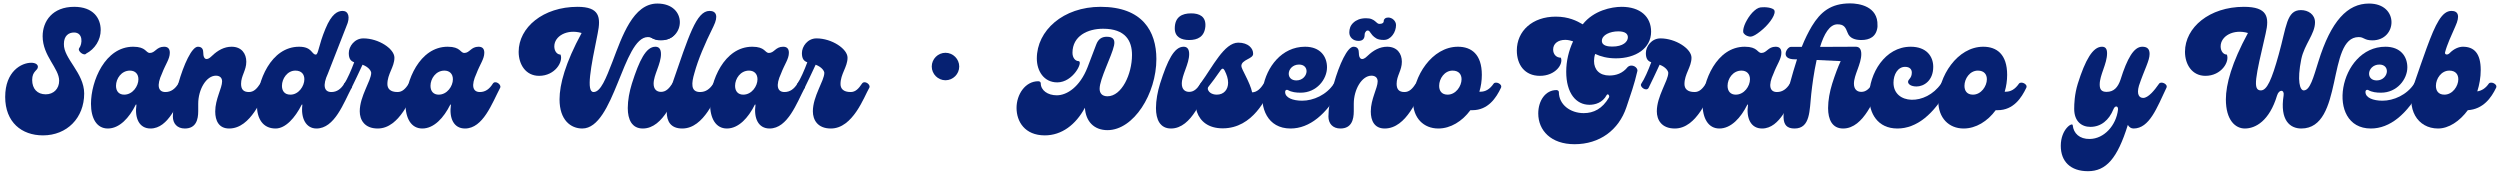 <svg width="428" height="30" viewBox="0 0 428 30" fill="none" xmlns="http://www.w3.org/2000/svg">
<path d="M7.356 23.176C3.688 23.176 0.888 20.908 0.888 16.596C0.888 12.2 3.688 10.744 5.34 10.744C6.04 10.744 6.488 11.024 6.488 11.444C6.488 12.088 5.508 12.144 5.508 13.684C5.508 15.196 6.376 16.148 7.832 16.148C9.176 16.148 10.128 15.196 10.128 13.824C10.128 11.668 7.3 9.596 7.3 6.208C7.3 3.632 8.98 1.168 12.704 1.168C15.98 1.168 17.24 3.128 17.24 5.144C17.24 6.824 16.26 8.392 14.748 9.176C14.412 9.652 13.18 8.728 13.572 8.224C14.104 7.552 14.272 5.564 12.676 5.564C11.752 5.564 10.94 6.124 10.94 7.524C10.856 10.016 14.412 12.48 14.412 16.008C14.412 20.18 11.472 23.176 7.356 23.176Z" fill="#062172"/>
<path d="M18.46 22C16.556 22 15.576 20.264 15.576 17.772C15.576 13.88 17.984 8 22.8 8C25.04 8 24.928 9.064 25.656 9.064C26.58 9.064 26.776 8 28.092 8C28.82 8 29.072 8.42 29.072 9.036C29.072 10.1 28.344 10.968 27.728 12.592C26.776 14.636 27.084 15.756 28.316 15.756C29.268 15.756 29.968 15.224 30.528 14.328C30.948 13.656 32.068 14.496 31.788 15.028C30.416 17.632 28.876 22 25.768 22C23.836 22 23.024 20.236 23.36 17.912H23.248C22.128 20.18 20.448 22 18.46 22ZM21.26 16.204C22.716 16.204 23.696 14.748 23.696 13.572C23.696 12.648 23.136 12.088 22.24 12.088C20.784 12.088 19.86 13.46 19.86 14.692C19.86 15.644 20.392 16.204 21.26 16.204Z" fill="#062172"/>
<path d="M31.639 22C30.323 22 29.595 21.132 29.595 19.956C29.595 18.64 29.875 16.624 30.519 14.328C31.443 11.052 32.843 8 33.879 8C34.635 8 34.803 8.504 34.803 9.064C34.803 10.156 35.363 10.492 36.259 9.596C37.295 8.588 38.415 8 39.647 8C41.355 8 42.167 9.176 42.167 10.576C42.167 12.06 41.271 12.956 41.271 14.356C41.271 15.308 41.691 15.756 42.615 15.756C43.455 15.756 43.987 15.168 44.547 14.328C44.995 13.656 46.115 14.496 45.807 15.028C44.911 16.568 43.007 22 39.227 22C37.463 22 36.847 20.656 36.847 19.088C36.847 16.96 38.023 15.084 38.023 13.936C38.023 13.292 37.603 12.956 36.959 12.956C35.335 12.956 33.935 15.28 33.935 17.772V19.032C33.935 20.46 33.571 22 31.639 22Z" fill="#062172"/>
<path d="M47.178 22C44.966 22 43.986 20.264 43.986 18.024C43.986 13.88 46.394 8 51.21 8C53.45 8 53.338 9.344 54.066 9.344C54.514 9.344 54.514 7.804 55.718 4.92C56.782 2.344 57.818 1.868 58.658 1.868C59.638 1.868 60.03 2.904 59.302 4.5L56.138 12.592C55.186 14.636 55.494 15.756 56.726 15.756C57.678 15.756 58.378 15.224 58.938 14.328C59.358 13.656 60.478 14.496 60.198 15.028C58.826 17.632 57.286 22 54.178 22C52.386 22 51.462 20.236 51.77 17.912H51.658C50.51 20.18 48.886 22 47.178 22ZM49.726 16.204C51.126 16.204 52.106 14.748 52.106 13.572C52.106 12.76 51.658 12.088 50.566 12.088C49.194 12.088 48.27 13.46 48.27 14.692C48.27 15.504 48.662 16.204 49.726 16.204Z" fill="#062172"/>
<path d="M69.989 14.328C70.437 13.656 71.557 14.496 71.249 15.028C70.353 16.568 68.449 22 64.669 22C62.373 22 61.589 20.488 61.589 19.06C61.589 16.456 63.549 13.824 63.549 12.48C63.549 12.2 63.185 11.5 62.065 11.08C61.561 12.2 60.637 14.104 60.189 15.028C59.825 15.756 58.565 14.86 58.929 14.328C59.461 13.572 60.161 11.948 60.637 10.66C60.077 10.464 59.713 10.1 59.713 9.092C59.713 7.944 60.693 6.572 62.205 6.572C64.837 6.572 67.525 8.364 67.525 9.876C67.525 11.472 66.321 12.648 66.321 14.384C66.321 15.168 66.797 15.756 68.057 15.756C68.897 15.756 69.429 15.168 69.989 14.328Z" fill="#062172"/>
<path d="M72.3 22C70.396 22 69.416 20.264 69.416 17.772C69.416 13.88 71.824 8 76.64 8C78.88 8 78.768 9.064 79.496 9.064C80.42 9.064 80.616 8 81.932 8C82.66 8 82.912 8.42 82.912 9.036C82.912 10.1 82.184 10.968 81.568 12.592C80.616 14.636 80.924 15.756 82.156 15.756C83.108 15.756 83.808 15.224 84.368 14.328C84.788 13.656 85.908 14.496 85.628 15.028C84.256 17.632 82.716 22 79.608 22C77.676 22 76.864 20.236 77.2 17.912H77.088C75.968 20.18 74.288 22 72.3 22ZM75.1 16.204C76.556 16.204 77.536 14.748 77.536 13.572C77.536 12.648 76.976 12.088 76.08 12.088C74.624 12.088 73.7 13.46 73.7 14.692C73.7 15.644 74.232 16.204 75.1 16.204Z" fill="#062172"/>
<path d="M99.685 22C97.725 22 95.793 20.572 95.793 17.016C95.793 14.44 96.801 10.744 99.573 5.648C97.081 4.92 94.897 6.18 94.897 7.944C94.897 8.728 95.345 9.344 95.961 9.344C96.465 10.576 95.009 12.984 92.293 12.984C89.997 12.984 88.793 11.024 88.793 8.868C88.793 4.696 92.993 1.168 98.873 1.168C102.625 1.168 102.905 2.904 102.317 5.76C101.113 11.612 100.329 15.756 101.617 15.756C102.849 15.756 103.745 13.404 104.837 10.604C106.517 6.18 108.393 0.608 112.537 0.608C117.773 0.608 117.381 6.908 113.125 6.908C111.781 6.908 111.809 6.348 110.913 6.348C106.657 6.348 105.173 22 99.685 22Z" fill="#062172"/>
<path d="M113.159 6.852C111.815 6.852 110.695 6.348 110.695 4.864C110.695 2.876 111.955 2.288 113.495 2.288C114.923 2.288 116.071 2.82 115.931 4.556C115.763 6.292 114.615 6.852 113.159 6.852ZM110.051 22C108.175 22 107.475 20.46 107.475 18.5C107.475 17.184 107.755 15.672 108.175 14.328C109.463 10.268 110.611 8 112.207 8C112.795 8 113.159 8.364 113.159 9.26C113.159 10.968 111.899 12.816 111.899 14.328C111.899 15.252 112.403 15.728 113.159 15.728C113.999 15.728 114.531 15.168 115.091 14.328C115.539 13.656 116.631 14.496 116.351 15C115.455 16.512 113.663 22 110.051 22Z" fill="#062172"/>
<path d="M116.802 22C114.814 22 114.142 20.768 114.142 19.116C114.142 17.688 114.534 15.924 115.094 14.328C117.922 6.152 119.21 1.868 121.478 1.868C122.626 1.868 123.018 2.736 122.15 4.5C120.61 7.608 119.518 10.184 118.874 12.536C118.398 14.16 118.174 15.756 119.854 15.756C120.834 15.756 121.534 15.224 122.122 14.328C122.57 13.656 123.69 14.496 123.382 15.028C122.486 16.568 120.582 22 116.802 22Z" fill="#062172"/>
<path d="M124.445 22C122.541 22 121.561 20.264 121.561 17.772C121.561 13.88 123.969 8 128.785 8C131.025 8 130.913 9.064 131.641 9.064C132.565 9.064 132.761 8 134.077 8C134.805 8 135.057 8.42 135.057 9.036C135.057 10.1 134.329 10.968 133.713 12.592C132.761 14.636 133.069 15.756 134.301 15.756C135.253 15.756 135.953 15.224 136.513 14.328C136.933 13.656 138.053 14.496 137.773 15.028C136.401 17.632 134.861 22 131.753 22C129.821 22 129.009 20.236 129.345 17.912H129.233C128.113 20.18 126.433 22 124.445 22ZM127.245 16.204C128.701 16.204 129.681 14.748 129.681 13.572C129.681 12.648 129.121 12.088 128.225 12.088C126.769 12.088 125.845 13.46 125.845 14.692C125.845 15.644 126.377 16.204 127.245 16.204Z" fill="#062172"/>
<path d="M147.563 14.328C148.011 13.656 149.131 14.496 148.823 15.028C147.927 16.568 146.023 22 142.243 22C139.947 22 139.163 20.488 139.163 19.06C139.163 16.456 141.123 13.824 141.123 12.48C141.123 12.2 140.759 11.5 139.639 11.08C139.135 12.2 138.211 14.104 137.763 15.028C137.399 15.756 136.139 14.86 136.503 14.328C137.035 13.572 137.735 11.948 138.211 10.66C137.651 10.464 137.287 10.1 137.287 9.092C137.287 7.944 138.267 6.572 139.779 6.572C142.411 6.572 145.099 8.364 145.099 9.876C145.099 11.472 143.895 12.648 143.895 14.384C143.895 15.168 144.371 15.756 145.631 15.756C146.471 15.756 147.003 15.168 147.563 14.328Z" fill="#062172"/>
<path d="M161.868 13.74C160.58 13.74 159.516 12.676 159.516 11.388C159.516 10.1 160.58 9.036 161.868 9.036C163.156 9.036 164.22 10.1 164.22 11.388C164.22 12.676 163.156 13.74 161.868 13.74Z" fill="#062172"/>
<path d="M178.876 23.176C175.432 23.176 174.032 20.796 174.032 18.472C174.032 16.176 175.516 13.908 177.756 13.908C177.98 13.908 178.176 14.048 178.176 14.244C178.176 15.476 179.38 16.316 180.92 16.316C182.656 16.316 184.868 14.888 186.184 11.528C186.66 10.268 187.192 8.84 187.668 7.636C188.032 6.656 188.648 6.292 189.488 6.292C190.664 6.292 190.916 6.88 190.72 7.804C190.328 9.624 188.256 13.516 188.256 15.196C188.256 15.924 188.648 16.484 189.6 16.484C192.036 16.484 193.8 12.704 193.8 9.4C193.8 7.02 192.708 4.92 188.844 4.92C186.212 4.92 183.608 6.152 183.608 9.036C183.608 9.848 184.056 10.464 184.672 10.464C185.456 10.576 183.72 14.104 181.004 14.104C178.708 14.104 177.504 12.144 177.504 10.016C177.504 5.228 182.012 1.168 188.424 1.168C195.564 1.168 197.972 5.34 197.972 10.1C197.972 16.064 194.08 22.28 189.6 22.28C187.276 22.28 185.876 20.768 185.736 18.444C184.168 21.356 181.76 23.176 178.876 23.176Z" fill="#062172"/>
<path d="M203.585 6.852C202.241 6.852 201.121 6.348 201.121 4.864C201.121 2.876 202.381 2.288 203.921 2.288C205.349 2.288 206.497 2.82 206.357 4.556C206.189 6.292 205.041 6.852 203.585 6.852ZM200.477 22C198.601 22 197.901 20.46 197.901 18.5C197.901 17.184 198.181 15.672 198.601 14.328C199.889 10.268 201.037 8 202.633 8C203.221 8 203.585 8.364 203.585 9.26C203.585 10.968 202.325 12.816 202.325 14.328C202.325 15.252 202.829 15.728 203.585 15.728C204.425 15.728 204.957 15.168 205.517 14.328C205.965 13.656 207.057 14.496 206.777 15C205.881 16.512 204.089 22 200.477 22Z" fill="#062172"/>
<path d="M216.356 14.328C216.804 13.656 217.868 14.496 217.616 15.028C216.832 16.652 214.536 21.972 209.328 21.972C204.4 21.972 203.812 17.128 205.492 14.328L205.604 14.16C207.592 11.472 209.58 7.3 211.988 7.3C213.724 7.3 214.564 8.308 214.536 9.204C214.564 10.1 212.52 10.184 212.52 11.304C212.52 11.836 214.004 14.076 214.368 15.812C215.208 15.784 215.796 15.168 216.356 14.328ZM208.32 16.204C209.552 16.204 210.252 15.308 210.252 14.16C210.252 13.488 210.028 12.788 209.636 12.032C209.44 11.668 209.216 11.668 208.964 12.032C208.264 13.068 207.396 14.216 206.752 15.028C206.752 15.7 207.396 16.204 208.32 16.204Z" fill="#062172"/>
<path d="M220.94 22C213.072 22 215.396 8 223.432 8C226.036 8 227.184 9.68 227.184 11.528C227.184 13.572 225.42 15.868 222.676 15.868C221.892 15.868 221.136 15.784 220.492 15.42C220.296 15.308 220.016 15.392 220.016 15.756C220.016 16.736 221.332 17.24 222.928 17.24C224.832 17.24 227.1 16.26 228.36 14.328C228.808 13.656 229.928 14.496 229.62 15.028C227.156 19.592 224.188 22 220.94 22ZM221.948 13.768C223.04 13.768 223.684 12.9 223.684 12.2C223.684 11.584 223.264 11.052 222.396 11.052C221.304 11.052 220.632 11.864 220.632 12.62C220.632 13.236 221.052 13.768 221.948 13.768Z" fill="#062172"/>
<path d="M229.471 22C228.155 22 227.427 21.132 227.427 19.956C227.427 18.64 227.707 16.624 228.351 14.328C229.275 11.052 230.675 8 231.711 8C232.467 8 232.635 8.504 232.635 9.064C232.635 10.156 233.195 10.492 234.091 9.596C235.127 8.588 236.247 8 237.479 8C239.187 8 239.999 9.176 239.999 10.576C239.999 12.06 239.103 12.956 239.103 14.356C239.103 15.308 239.523 15.756 240.447 15.756C241.287 15.756 241.819 15.168 242.379 14.328C242.827 13.656 243.947 14.496 243.639 15.028C242.743 16.568 240.839 22 237.059 22C235.295 22 234.679 20.656 234.679 19.088C234.679 16.96 235.855 15.084 235.855 13.936C235.855 13.292 235.435 12.956 234.791 12.956C233.167 12.956 231.767 15.28 231.767 17.772V19.032C231.767 20.46 231.403 22 229.471 22Z" fill="#062172"/>
<path d="M255.706 14.328C256.042 13.852 257.274 14.384 256.966 15.028C256.154 16.736 254.782 18.864 252.066 18.864H251.73C250.33 20.768 248.342 22 246.242 22C243.722 22 241.902 20.208 241.902 17.296C241.902 13.096 245.15 8 249.602 8C251.898 8 253.69 9.288 253.69 12.816C253.69 13.796 253.55 14.776 253.27 15.7H253.466C254.278 15.7 255.034 15.308 255.706 14.328ZM247.838 16.204C249.238 16.204 250.218 14.748 250.218 13.572C250.218 12.76 249.77 12.088 248.678 12.088C247.306 12.088 246.382 13.46 246.382 14.692C246.382 15.504 246.774 16.204 247.838 16.204Z" fill="#062172"/>
<path d="M276.649 9.988C275.193 9.988 274.045 9.68 273.093 9.232C272.953 9.652 272.897 10.044 272.897 10.436C272.897 11.92 273.821 12.928 275.529 12.928C276.677 12.928 277.797 12.564 278.665 11.472C279.421 10.828 280.457 11.584 280.317 12.172C279.785 14.496 279.169 16.176 278.441 18.36C277.125 22.28 273.849 24.688 269.565 24.688C265.533 24.688 263.349 22.336 263.349 19.424C263.349 17.24 264.581 15.42 266.457 15.42C266.681 15.42 266.877 15.56 266.877 15.756C266.877 17.912 268.837 19.368 271.133 19.368C272.841 19.368 274.325 18.612 275.445 16.708C275.641 16.372 275.249 15.924 275.053 16.288C274.353 17.604 273.065 17.94 272.113 17.94C269.817 17.94 268.137 15.952 268.137 12.284C268.137 10.464 268.557 8.7 269.313 7.076C268.893 6.936 268.445 6.824 267.969 6.824C266.737 6.824 265.897 7.468 265.897 8.476C265.897 9.288 266.429 9.876 267.213 9.876C267.689 10.94 266.317 12.984 263.629 12.984C261.025 12.984 259.681 11.08 259.681 8.644C259.681 5.312 262.341 2.848 266.345 2.848C268.557 2.848 269.957 3.576 270.965 4.164C272.841 1.784 275.893 1.168 277.629 1.168C280.765 1.168 282.669 2.82 282.669 5.424C282.669 8.28 280.037 9.988 276.649 9.988ZM277.041 5.368C275.641 5.368 274.241 5.984 274.241 6.992C274.241 7.888 275.389 7.972 276.033 7.972C277.853 7.972 278.693 7.16 278.693 6.376C278.693 5.844 278.301 5.368 277.041 5.368Z" fill="#062172"/>
<path d="M292.048 14.328C292.496 13.656 293.616 14.496 293.308 15.028C292.412 16.568 290.508 22 286.728 22C284.432 22 283.648 20.488 283.648 19.06C283.648 16.456 285.608 13.824 285.608 12.48C285.608 12.2 285.244 11.5 284.124 11.08C283.62 12.2 282.696 14.104 282.248 15.028C281.884 15.756 280.624 14.86 280.988 14.328C281.52 13.572 282.22 11.948 282.696 10.66C282.136 10.464 281.772 10.1 281.772 9.092C281.772 7.944 282.752 6.572 284.264 6.572C286.896 6.572 289.584 8.364 289.584 9.876C289.584 11.472 288.38 12.648 288.38 14.384C288.38 15.168 288.856 15.756 290.116 15.756C290.956 15.756 291.488 15.168 292.048 14.328Z" fill="#062172"/>
<path d="M294.359 22C292.455 22 291.475 20.264 291.475 17.772C291.475 13.88 293.883 8 298.699 8C300.939 8 300.827 9.064 301.555 9.064C302.479 9.064 302.675 8 303.991 8C304.719 8 304.971 8.42 304.971 9.036C304.971 10.1 304.243 10.968 303.627 12.592C302.675 14.636 302.983 15.756 304.215 15.756C305.167 15.756 305.867 15.224 306.427 14.328C306.847 13.656 307.967 14.496 307.687 15.028C306.315 17.632 304.775 22 301.667 22C299.735 22 298.923 20.236 299.259 17.912H299.147C298.027 20.18 296.347 22 294.359 22ZM297.159 16.204C298.615 16.204 299.595 14.748 299.595 13.572C299.595 12.648 299.035 12.088 298.139 12.088C296.683 12.088 295.759 13.46 295.759 14.692C295.759 15.644 296.291 16.204 297.159 16.204Z" fill="#062172"/>
<path d="M320.585 14.328C321.005 13.684 322.125 14.496 321.845 15C320.949 16.512 319.157 22 315.545 22C313.669 22 312.969 20.46 312.969 18.5C312.969 17.184 313.249 15.672 313.669 14.328C314.173 12.76 314.649 11.472 315.125 10.464C313.949 10.408 312.437 10.352 311.009 10.268C310.533 12.396 310.253 14.58 310.085 16.092C309.777 18.836 309.973 22 307.229 22C304.625 22 305.073 19.508 306.417 14.328C306.809 12.872 307.229 11.472 307.649 10.156H307.285C304.681 10.156 305.913 8.028 306.585 8.028H308.461C308.993 6.684 309.581 5.508 310.197 4.472C311.681 2.036 313.445 0.58 316.749 0.58C318.233 0.58 321.537 1.056 321.425 4.36V4.556C321.425 4.584 321.425 4.584 321.425 4.612C321.229 6.292 320.081 6.852 318.653 6.852C317.589 6.852 316.665 6.544 316.329 5.648C315.937 4.612 315.657 4.164 314.565 4.164C313.221 4.164 312.269 5.844 311.597 8.028L317.673 8H317.701C318.289 8 318.653 8.364 318.653 9.26C318.653 10.968 317.393 12.816 317.393 14.328C317.393 15.252 317.897 15.728 318.653 15.728C319.493 15.728 320.025 15.168 320.585 14.328Z" fill="#062172"/>
<path d="M324.838 22C321.478 22 319.994 19.452 319.994 16.54C319.994 12.62 322.682 8 327.106 8C329.794 8 330.97 9.624 330.97 11.444C330.97 13.852 329.318 14.804 328.114 14.804C327.134 14.804 326.658 14.384 326.658 14.02C326.658 13.544 327.302 13.432 327.302 12.424C327.302 11.92 326.994 11.444 326.154 11.444C324.894 11.444 324.166 12.76 324.166 14.16C324.166 17.912 329.682 18.136 332.314 14.328C332.762 13.656 333.882 14.496 333.574 15.028C331.11 19.592 328.114 22 324.838 22Z" fill="#062172"/>
<path d="M345.64 14.328C345.976 13.852 347.208 14.384 346.9 15.028C346.088 16.736 344.716 18.864 342 18.864H341.664C340.264 20.768 338.276 22 336.176 22C333.656 22 331.836 20.208 331.836 17.296C331.836 13.096 335.084 8 339.536 8C341.832 8 343.624 9.288 343.624 12.816C343.624 13.796 343.484 14.776 343.204 15.7H343.4C344.212 15.7 344.968 15.308 345.64 14.328ZM337.772 16.204C339.172 16.204 340.152 14.748 340.152 13.572C340.152 12.76 339.704 12.088 338.612 12.088C337.24 12.088 336.316 13.46 336.316 14.692C336.316 15.504 336.708 16.204 337.772 16.204Z" fill="#062172"/>
<path d="M369.634 14.328C369.97 13.852 371.202 14.384 370.894 15.028C369.27 18.444 367.982 22 365.266 22C364.846 22 364.51 21.776 364.286 21.384C362.494 27.152 360.562 29.308 357.454 29.308C354.486 29.308 352.806 27.656 352.806 24.968C352.806 22.112 354.794 20.88 354.85 21.44C354.99 22.84 356.026 23.82 357.762 23.792C360.226 23.764 362.298 21.468 362.606 18.752C362.662 18.136 362.102 17.996 361.822 18.696C361.066 20.572 359.694 21.72 357.874 21.72C356.362 21.72 355.102 20.768 355.102 18.64C355.102 17.8 355.158 16.148 355.718 14.328C357.006 10.24 358.294 8 359.862 8C360.478 8 360.73 8.392 360.73 9.12C360.73 10.94 359.47 12.816 359.47 14.468C359.47 15.252 359.722 15.728 360.646 15.728C361.878 15.728 362.578 14.972 363.026 13.656C364.174 9.988 365.322 8 366.75 8C367.562 8 368.01 8.336 368.01 9.232C368.01 10.408 367.142 11.836 366.19 14.664C365.742 16.232 366.274 16.764 366.918 16.764C367.758 16.764 368.822 15.504 369.634 14.328Z" fill="#062172"/>
<path d="M384.318 22C382.694 22 381.07 20.572 381.07 17.016C381.07 14.44 382.078 10.744 384.85 5.648C382.358 4.92 380.174 6.18 380.174 7.944C380.174 8.728 380.622 9.344 381.238 9.344C381.742 10.576 380.286 12.984 377.57 12.984C375.274 12.984 374.07 11.024 374.07 8.868C374.07 4.696 378.27 1.168 384.15 1.168C388.21 1.168 388.546 2.904 387.874 5.76C386.138 13.236 385.606 15.476 387.062 15.476C388.098 15.476 388.91 13.684 390.114 9.344C391.458 4.584 391.43 1.728 393.922 1.728C395.154 1.728 396.33 2.456 396.33 3.828C396.33 5.816 394.51 7.58 393.978 10.128C393.222 13.88 393.754 15.476 394.398 15.476C395.49 15.476 396.05 13.264 396.89 10.604C399.074 3.52 401.93 0.608 405.57 0.608C410.806 0.608 410.414 6.908 406.158 6.908C404.73 6.908 404.758 6.348 403.806 6.348C398.318 6.348 401.286 22 393.978 22C392.074 22 390.282 20.628 390.954 16.344C391.122 15.308 390.17 15.252 389.834 16.344C388.518 20.712 386.138 22 384.318 22Z" fill="#062172"/>
<path d="M405.893 22C398.025 22 400.349 8 408.385 8C410.989 8 412.137 9.68 412.137 11.528C412.137 13.572 410.373 15.868 407.629 15.868C406.845 15.868 406.089 15.784 405.445 15.42C405.249 15.308 404.969 15.392 404.969 15.756C404.969 16.736 406.285 17.24 407.881 17.24C409.785 17.24 412.053 16.26 413.313 14.328C413.761 13.656 414.881 14.496 414.573 15.028C412.109 19.592 409.141 22 405.893 22ZM406.901 13.768C407.993 13.768 408.637 12.9 408.637 12.2C408.637 11.584 408.217 11.052 407.349 11.052C406.257 11.052 405.585 11.864 405.585 12.62C405.585 13.236 406.005 13.768 406.901 13.768Z" fill="#062172"/>
<path d="M426.072 14.328C426.408 13.852 427.64 14.384 427.332 15.028C426.52 16.708 425.148 18.696 422.488 18.864C421.088 20.768 419.212 22 417.392 22C413.92 22 411.792 18.724 413.304 14.328C414.116 11.976 414.816 9.932 415.432 8.252C416.972 4.052 418.064 1.868 419.688 1.868C420.836 1.868 421.2 2.68 420.36 4.5C419.66 6.096 418.932 7.636 418.596 8.952C418.484 9.344 418.988 9.484 419.352 9.12C420.136 8.308 421.004 8 421.648 8C423.552 8 424.7 9.12 424.7 11.976C424.7 13.264 424.476 14.496 424.112 15.644C424.84 15.532 425.512 15.14 426.072 14.328ZM417.028 14.692C417.028 15.504 417.42 16.204 418.484 16.204C419.884 16.204 420.864 14.748 420.864 13.572C420.864 12.76 420.416 12.088 419.324 12.088C417.952 12.088 417.028 13.46 417.028 14.692Z" fill="#062172"/>
<path d="M234.157 5.225C234.058 5.225 233.975 5.253 233.909 5.307C233.843 5.362 233.788 5.43 233.744 5.512C233.7 5.585 233.667 5.662 233.645 5.744C233.634 5.817 233.628 5.881 233.628 5.935C233.628 6.645 233.281 7 232.587 7C232.124 7 231.744 6.863 231.446 6.59C231.149 6.317 231 5.967 231 5.539C231 5.23 231.055 4.929 231.165 4.638C231.287 4.347 231.468 4.092 231.711 3.874C231.953 3.646 232.251 3.464 232.603 3.328C232.967 3.191 233.386 3.123 233.86 3.123C234.267 3.123 234.587 3.173 234.818 3.273C235.061 3.373 235.253 3.487 235.397 3.614C235.551 3.733 235.678 3.842 235.777 3.942C235.887 4.042 236.014 4.092 236.157 4.092C236.653 4.092 236.901 3.919 236.901 3.573C236.901 3.419 236.967 3.287 237.099 3.177C237.242 3.059 237.43 3 237.661 3C237.826 3 237.986 3.032 238.14 3.096C238.306 3.159 238.449 3.25 238.57 3.369C238.702 3.487 238.807 3.628 238.884 3.792C238.961 3.947 239 4.115 239 4.297C239 4.588 238.95 4.884 238.851 5.184C238.752 5.485 238.609 5.758 238.421 6.003C238.245 6.249 238.025 6.449 237.76 6.604C237.507 6.759 237.22 6.836 236.901 6.836C236.361 6.836 235.942 6.754 235.645 6.59C235.358 6.418 235.127 6.231 234.95 6.031C234.785 5.83 234.647 5.648 234.537 5.485C234.438 5.312 234.311 5.225 234.157 5.225Z" fill="#062172"/>
<path d="M301.449 1.257C301.607 1.239 301.819 1.232 302.083 1.234C302.336 1.238 302.591 1.263 302.849 1.31C303.095 1.357 303.316 1.43 303.51 1.527C303.694 1.626 303.795 1.755 303.813 1.916C303.838 2.141 303.782 2.403 303.644 2.7C303.506 2.998 303.322 3.301 303.094 3.61C302.855 3.93 302.586 4.243 302.288 4.548C301.979 4.855 301.672 5.128 301.367 5.369C301.051 5.622 300.754 5.83 300.474 5.992C300.194 6.154 299.958 6.246 299.765 6.268C299.652 6.281 299.524 6.268 299.382 6.23C299.229 6.194 299.085 6.139 298.951 6.068C298.816 5.996 298.703 5.906 298.61 5.797C298.507 5.7 298.449 5.593 298.436 5.475C298.414 5.282 298.439 5.046 298.51 4.767C298.581 4.487 298.691 4.193 298.839 3.883C298.989 3.584 299.161 3.282 299.356 2.977C299.552 2.684 299.767 2.41 300.002 2.155C300.238 1.911 300.479 1.704 300.723 1.535C300.969 1.377 301.211 1.285 301.449 1.257Z" fill="#062172"/>
</svg>
